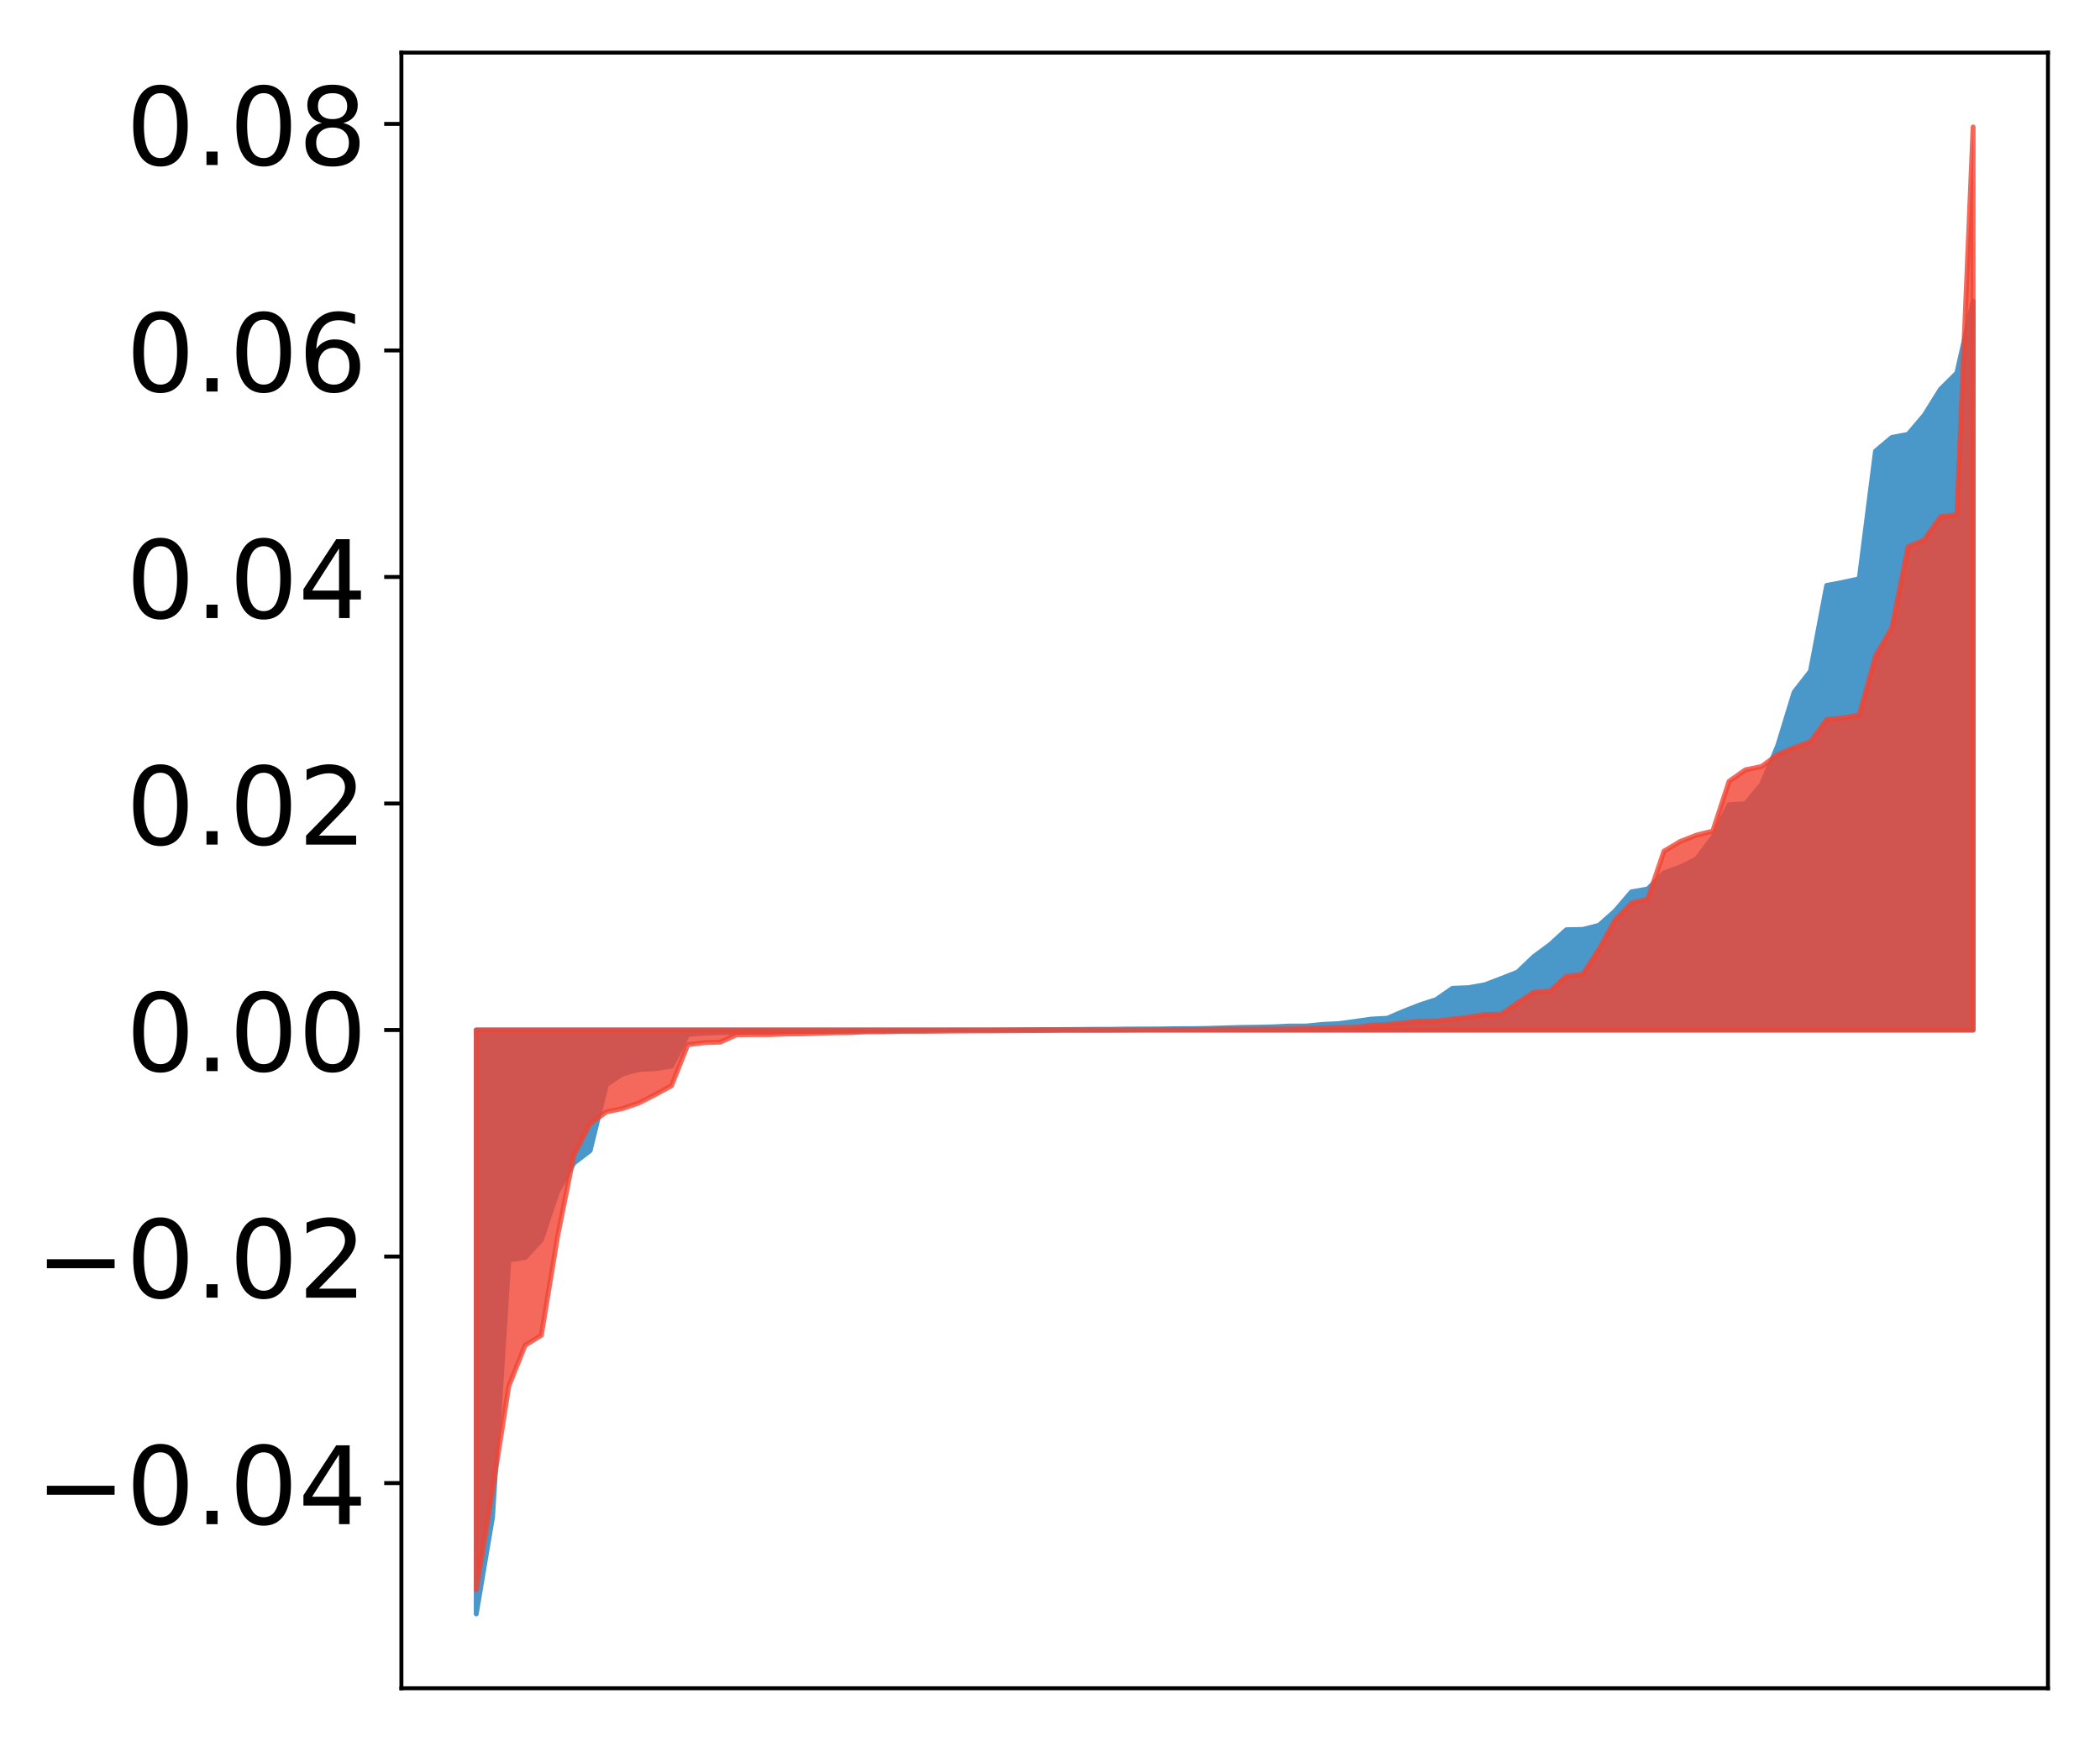 <?xml version="1.0" encoding="utf-8" standalone="no"?>
<!DOCTYPE svg PUBLIC "-//W3C//DTD SVG 1.1//EN"
  "http://www.w3.org/Graphics/SVG/1.1/DTD/svg11.dtd">
<!-- Created with matplotlib (http://matplotlib.org/) -->
<svg height="354pt" version="1.1" viewBox="0 0 427 354" width="427pt" xmlns="http://www.w3.org/2000/svg" xmlns:xlink="http://www.w3.org/1999/xlink">
 <defs>
  <style type="text/css">
*{stroke-linecap:butt;stroke-linejoin:round;}
  </style>
 </defs>
 <g id="figure_1">
  <g id="patch_1">
   <path d="M 0 354.04 
L 427.12 354.04 
L 427.12 0 
L 0 0 
z
" style="fill:#ffffff;"/>
  </g>
  <g id="axes_1">
   <g id="patch_2">
    <path d="M 81.62 343.34 
L 416.42 343.34 
L 416.42 10.7 
L 81.62 10.7 
z
" style="fill:#ffffff;"/>
   </g>
   <g id="PolyCollection_1">
    <defs>
     <path d="M 96.838 -25.82 
L 96.838 -144.564 
L 100.146 -144.564 
L 103.454 -144.564 
L 106.763 -144.564 
L 110.071 -144.564 
L 113.379 -144.564 
L 116.688 -144.564 
L 119.996 -144.564 
L 123.304 -144.564 
L 126.613 -144.564 
L 129.921 -144.564 
L 133.229 -144.564 
L 136.537 -144.564 
L 139.846 -144.564 
L 143.154 -144.564 
L 146.462 -144.564 
L 149.771 -144.564 
L 153.079 -144.564 
L 156.387 -144.564 
L 159.696 -144.564 
L 163.004 -144.564 
L 166.312 -144.564 
L 169.62 -144.564 
L 172.929 -144.564 
L 176.237 -144.564 
L 179.545 -144.564 
L 182.854 -144.564 
L 186.162 -144.564 
L 189.47 -144.564 
L 192.779 -144.564 
L 196.087 -144.564 
L 199.395 -144.564 
L 202.703 -144.564 
L 206.012 -144.564 
L 209.32 -144.564 
L 212.628 -144.564 
L 215.937 -144.564 
L 219.245 -144.564 
L 222.553 -144.564 
L 225.862 -144.564 
L 229.17 -144.564 
L 232.478 -144.564 
L 235.786 -144.564 
L 239.095 -144.564 
L 242.403 -144.564 
L 245.711 -144.564 
L 249.02 -144.564 
L 252.328 -144.564 
L 255.636 -144.564 
L 258.945 -144.564 
L 262.253 -144.564 
L 265.561 -144.564 
L 268.869 -144.564 
L 272.178 -144.564 
L 275.486 -144.564 
L 278.794 -144.564 
L 282.103 -144.564 
L 285.411 -144.564 
L 288.719 -144.564 
L 292.028 -144.564 
L 295.336 -144.564 
L 298.644 -144.564 
L 301.952 -144.564 
L 305.261 -144.564 
L 308.569 -144.564 
L 311.877 -144.564 
L 315.186 -144.564 
L 318.494 -144.564 
L 321.802 -144.564 
L 325.111 -144.564 
L 328.419 -144.564 
L 331.727 -144.564 
L 335.035 -144.564 
L 338.344 -144.564 
L 341.652 -144.564 
L 344.96 -144.564 
L 348.269 -144.564 
L 351.577 -144.564 
L 354.885 -144.564 
L 358.194 -144.564 
L 361.502 -144.564 
L 364.81 -144.564 
L 368.119 -144.564 
L 371.427 -144.564 
L 374.735 -144.564 
L 378.043 -144.564 
L 381.352 -144.564 
L 384.66 -144.564 
L 387.968 -144.564 
L 391.277 -144.564 
L 394.585 -144.564 
L 397.893 -144.564 
L 401.202 -144.564 
L 401.202 -292.811 
L 401.202 -292.811 
L 397.893 -278.184 
L 394.585 -274.909 
L 391.277 -269.609 
L 387.968 -265.713 
L 384.66 -265.073 
L 381.352 -262.297 
L 378.043 -236.333 
L 374.735 -235.6 
L 371.427 -234.981 
L 368.119 -217.524 
L 364.81 -213.287 
L 361.502 -202.483 
L 358.194 -194.524 
L 354.885 -190.552 
L 351.577 -190.383 
L 348.269 -183.746 
L 344.96 -179.365 
L 341.652 -177.694 
L 338.344 -176.526 
L 335.035 -173.242 
L 331.727 -172.664 
L 328.419 -168.789 
L 325.111 -165.845 
L 321.802 -165.02 
L 318.494 -164.958 
L 315.186 -161.943 
L 311.877 -159.494 
L 308.569 -156.34 
L 305.261 -155.036 
L 301.952 -153.778 
L 298.644 -153.178 
L 295.336 -153.048 
L 292.028 -150.755 
L 288.719 -149.673 
L 285.411 -148.381 
L 282.103 -146.962 
L 278.794 -146.784 
L 275.486 -146.309 
L 272.178 -145.86 
L 268.869 -145.705 
L 265.561 -145.376 
L 262.253 -145.372 
L 258.945 -145.212 
L 255.636 -145.134 
L 252.328 -145.09 
L 249.02 -145.001 
L 245.711 -144.898 
L 242.403 -144.845 
L 239.095 -144.837 
L 235.786 -144.779 
L 232.478 -144.763 
L 229.17 -144.757 
L 225.862 -144.709 
L 222.553 -144.708 
L 219.245 -144.679 
L 215.937 -144.659 
L 212.628 -144.65 
L 209.32 -144.628 
L 206.012 -144.608 
L 202.703 -144.58 
L 199.395 -144.573 
L 196.087 -144.57 
L 192.779 -144.568 
L 189.47 -144.51 
L 186.162 -144.437 
L 182.854 -144.398 
L 179.545 -144.379 
L 176.237 -144.348 
L 172.929 -144.34 
L 169.62 -144.3 
L 166.312 -144.263 
L 163.004 -144.24 
L 159.696 -144.23 
L 156.387 -144.167 
L 153.079 -144.151 
L 149.771 -144.088 
L 146.462 -144.068 
L 143.154 -143.922 
L 139.846 -143.672 
L 136.537 -137.223 
L 133.229 -136.708 
L 129.921 -136.534 
L 126.613 -135.65 
L 123.304 -133.492 
L 119.996 -120.033 
L 116.688 -117.509 
L 113.379 -111.755 
L 110.071 -101.87 
L 106.763 -98.297 
L 103.454 -97.799 
L 100.146 -45.519 
L 96.838 -25.82 
z
" id="m9c79bb7380" style="stroke:#4a98c9;"/>
    </defs>
    <g clip-path="url(#p1bae309bba)">
     <use style="fill:#4a98c9;stroke:#4a98c9;" x="0" xlink:href="#m9c79bb7380" y="354.04"/>
    </g>
   </g>
   <g id="PolyCollection_2">
    <defs>
     <path d="M 96.838 -30.723 
L 96.838 -144.564 
L 100.146 -144.564 
L 103.454 -144.564 
L 106.763 -144.564 
L 110.071 -144.564 
L 113.379 -144.564 
L 116.688 -144.564 
L 119.996 -144.564 
L 123.304 -144.564 
L 126.613 -144.564 
L 129.921 -144.564 
L 133.229 -144.564 
L 136.537 -144.564 
L 139.846 -144.564 
L 143.154 -144.564 
L 146.462 -144.564 
L 149.771 -144.564 
L 153.079 -144.564 
L 156.387 -144.564 
L 159.696 -144.564 
L 163.004 -144.564 
L 166.312 -144.564 
L 169.62 -144.564 
L 172.929 -144.564 
L 176.237 -144.564 
L 179.545 -144.564 
L 182.854 -144.564 
L 186.162 -144.564 
L 189.47 -144.564 
L 192.779 -144.564 
L 196.087 -144.564 
L 199.395 -144.564 
L 202.703 -144.564 
L 206.012 -144.564 
L 209.32 -144.564 
L 212.628 -144.564 
L 215.937 -144.564 
L 219.245 -144.564 
L 222.553 -144.564 
L 225.862 -144.564 
L 229.17 -144.564 
L 232.478 -144.564 
L 235.786 -144.564 
L 239.095 -144.564 
L 242.403 -144.564 
L 245.711 -144.564 
L 249.02 -144.564 
L 252.328 -144.564 
L 255.636 -144.564 
L 258.945 -144.564 
L 262.253 -144.564 
L 265.561 -144.564 
L 268.869 -144.564 
L 272.178 -144.564 
L 275.486 -144.564 
L 278.794 -144.564 
L 282.103 -144.564 
L 285.411 -144.564 
L 288.719 -144.564 
L 292.028 -144.564 
L 295.336 -144.564 
L 298.644 -144.564 
L 301.952 -144.564 
L 305.261 -144.564 
L 308.569 -144.564 
L 311.877 -144.564 
L 315.186 -144.564 
L 318.494 -144.564 
L 321.802 -144.564 
L 325.111 -144.564 
L 328.419 -144.564 
L 331.727 -144.564 
L 335.035 -144.564 
L 338.344 -144.564 
L 341.652 -144.564 
L 344.96 -144.564 
L 348.269 -144.564 
L 351.577 -144.564 
L 354.885 -144.564 
L 358.194 -144.564 
L 361.502 -144.564 
L 364.81 -144.564 
L 368.119 -144.564 
L 371.427 -144.564 
L 374.735 -144.564 
L 378.043 -144.564 
L 381.352 -144.564 
L 384.66 -144.564 
L 387.968 -144.564 
L 391.277 -144.564 
L 394.585 -144.564 
L 397.893 -144.564 
L 401.202 -144.564 
L 401.202 -328.22 
L 401.202 -328.22 
L 397.893 -249.349 
L 394.585 -248.965 
L 391.277 -244.248 
L 387.968 -242.823 
L 384.66 -226.333 
L 381.352 -220.6 
L 378.043 -208.646 
L 374.735 -208.043 
L 371.427 -207.701 
L 368.119 -203.2 
L 364.81 -201.99 
L 361.502 -200.603 
L 358.194 -198.161 
L 354.885 -197.473 
L 351.577 -195.137 
L 348.269 -185.028 
L 344.96 -184.203 
L 341.652 -182.91 
L 338.344 -180.939 
L 335.035 -171.173 
L 331.727 -170.373 
L 328.419 -166.966 
L 325.111 -160.953 
L 321.802 -155.865 
L 318.494 -155.49 
L 315.186 -152.483 
L 311.877 -152.253 
L 308.569 -150.086 
L 305.261 -147.764 
L 301.952 -147.719 
L 298.644 -147.192 
L 295.336 -146.786 
L 292.028 -146.403 
L 288.719 -146.38 
L 285.411 -146.041 
L 282.103 -145.681 
L 278.794 -145.534 
L 275.486 -145.118 
L 272.178 -145.071 
L 268.869 -144.982 
L 265.561 -144.906 
L 262.253 -144.772 
L 258.945 -144.76 
L 255.636 -144.75 
L 252.328 -144.734 
L 249.02 -144.705 
L 245.711 -144.696 
L 242.403 -144.646 
L 239.095 -144.615 
L 235.786 -144.614 
L 232.478 -144.557 
L 229.17 -144.539 
L 225.862 -144.517 
L 222.553 -144.514 
L 219.245 -144.514 
L 215.937 -144.51 
L 212.628 -144.461 
L 209.32 -144.444 
L 206.012 -144.426 
L 202.703 -144.396 
L 199.395 -144.389 
L 196.087 -144.366 
L 192.779 -144.339 
L 189.47 -144.305 
L 186.162 -144.294 
L 182.854 -144.294 
L 179.545 -144.202 
L 176.237 -144.197 
L 172.929 -144.036 
L 169.62 -143.996 
L 166.312 -143.898 
L 163.004 -143.789 
L 159.696 -143.754 
L 156.387 -143.625 
L 153.079 -143.625 
L 149.771 -143.595 
L 146.462 -142.102 
L 143.154 -141.992 
L 139.846 -141.58 
L 136.537 -133.231 
L 133.229 -131.421 
L 129.921 -129.732 
L 126.613 -128.604 
L 123.304 -127.913 
L 119.996 -125.548 
L 116.688 -119.151 
L 113.379 -102.626 
L 110.071 -82.482 
L 106.763 -80.433 
L 103.454 -72.138 
L 100.146 -51.035 
L 96.838 -30.723 
z
" id="mb874db7545" style="stroke:#f14432;stroke-opacity:0.8;"/>
    </defs>
    <g clip-path="url(#p1bae309bba)">
     <use style="fill:#f14432;fill-opacity:0.8;stroke:#f14432;stroke-opacity:0.8;" x="0" xlink:href="#mb874db7545" y="354.04"/>
    </g>
   </g>
   <g id="matplotlib.axis_1"/>
   <g id="matplotlib.axis_2">
    <g id="ytick_1">
     <g id="line2d_1">
      <defs>
       <path d="M 0 0 
L -3.5 0 
" id="m87b012b95d" style="stroke:#000000;stroke-width:0.8;"/>
      </defs>
      <g>
       <use style="stroke:#000000;stroke-width:0.8;" x="81.62" xlink:href="#m87b012b95d" y="301.615"/>
      </g>
     </g>
     <g id="text_1">
      <!-- −0.04 -->
      <defs>
       <path d="M 10.594 35.5 
L 73.188 35.5 
L 73.188 27.203 
L 10.594 27.203 
z
" id="DejaVuSans-2212"/>
       <path d="M 31.781 66.406 
Q 24.172 66.406 20.328 58.906 
Q 16.5 51.422 16.5 36.375 
Q 16.5 21.391 20.328 13.891 
Q 24.172 6.391 31.781 6.391 
Q 39.453 6.391 43.281 13.891 
Q 47.125 21.391 47.125 36.375 
Q 47.125 51.422 43.281 58.906 
Q 39.453 66.406 31.781 66.406 
z
M 31.781 74.219 
Q 44.047 74.219 50.516 64.516 
Q 56.984 54.828 56.984 36.375 
Q 56.984 17.969 50.516 8.266 
Q 44.047 -1.422 31.781 -1.422 
Q 19.531 -1.422 13.062 8.266 
Q 6.594 17.969 6.594 36.375 
Q 6.594 54.828 13.062 64.516 
Q 19.531 74.219 31.781 74.219 
z
" id="DejaVuSans-30"/>
       <path d="M 10.688 12.406 
L 21 12.406 
L 21 0 
L 10.688 0 
z
" id="DejaVuSans-2e"/>
       <path d="M 37.797 64.312 
L 12.891 25.391 
L 37.797 25.391 
z
M 35.203 72.906 
L 47.609 72.906 
L 47.609 25.391 
L 58.016 25.391 
L 58.016 17.188 
L 47.609 17.188 
L 47.609 0 
L 37.797 0 
L 37.797 17.188 
L 4.891 17.188 
L 4.891 26.703 
z
" id="DejaVuSans-34"/>
      </defs>
      <g transform="translate(7.2 309.973)scale(0.22 -0.22)">
       <use xlink:href="#DejaVuSans-2212"/>
       <use x="83.789" xlink:href="#DejaVuSans-30"/>
       <use x="147.412" xlink:href="#DejaVuSans-2e"/>
       <use x="179.199" xlink:href="#DejaVuSans-30"/>
       <use x="242.822" xlink:href="#DejaVuSans-34"/>
      </g>
     </g>
    </g>
    <g id="ytick_2">
     <g id="line2d_2">
      <g>
       <use style="stroke:#000000;stroke-width:0.8;" x="81.62" xlink:href="#m87b012b95d" y="255.545"/>
      </g>
     </g>
     <g id="text_2">
      <!-- −0.02 -->
      <defs>
       <path d="M 19.188 8.297 
L 53.609 8.297 
L 53.609 0 
L 7.328 0 
L 7.328 8.297 
Q 12.938 14.109 22.625 23.891 
Q 32.328 33.688 34.812 36.531 
Q 39.547 41.844 41.422 45.531 
Q 43.312 49.219 43.312 52.781 
Q 43.312 58.594 39.234 62.25 
Q 35.156 65.922 28.609 65.922 
Q 23.969 65.922 18.812 64.312 
Q 13.672 62.703 7.812 59.422 
L 7.812 69.391 
Q 13.766 71.781 18.938 73 
Q 24.125 74.219 28.422 74.219 
Q 39.75 74.219 46.484 68.547 
Q 53.219 62.891 53.219 53.422 
Q 53.219 48.922 51.531 44.891 
Q 49.859 40.875 45.406 35.406 
Q 44.188 33.984 37.641 27.219 
Q 31.109 20.453 19.188 8.297 
z
" id="DejaVuSans-32"/>
      </defs>
      <g transform="translate(7.2 263.904)scale(0.22 -0.22)">
       <use xlink:href="#DejaVuSans-2212"/>
       <use x="83.789" xlink:href="#DejaVuSans-30"/>
       <use x="147.412" xlink:href="#DejaVuSans-2e"/>
       <use x="179.199" xlink:href="#DejaVuSans-30"/>
       <use x="242.822" xlink:href="#DejaVuSans-32"/>
      </g>
     </g>
    </g>
    <g id="ytick_3">
     <g id="line2d_3">
      <g>
       <use style="stroke:#000000;stroke-width:0.8;" x="81.62" xlink:href="#m87b012b95d" y="209.476"/>
      </g>
     </g>
     <g id="text_3">
      <!-- 0.00 -->
      <g transform="translate(25.635 217.834)scale(0.22 -0.22)">
       <use xlink:href="#DejaVuSans-30"/>
       <use x="63.623" xlink:href="#DejaVuSans-2e"/>
       <use x="95.41" xlink:href="#DejaVuSans-30"/>
       <use x="159.033" xlink:href="#DejaVuSans-30"/>
      </g>
     </g>
    </g>
    <g id="ytick_4">
     <g id="line2d_4">
      <g>
       <use style="stroke:#000000;stroke-width:0.8;" x="81.62" xlink:href="#m87b012b95d" y="163.407"/>
      </g>
     </g>
     <g id="text_4">
      <!-- 0.02 -->
      <g transform="translate(25.635 171.765)scale(0.22 -0.22)">
       <use xlink:href="#DejaVuSans-30"/>
       <use x="63.623" xlink:href="#DejaVuSans-2e"/>
       <use x="95.41" xlink:href="#DejaVuSans-30"/>
       <use x="159.033" xlink:href="#DejaVuSans-32"/>
      </g>
     </g>
    </g>
    <g id="ytick_5">
     <g id="line2d_5">
      <g>
       <use style="stroke:#000000;stroke-width:0.8;" x="81.62" xlink:href="#m87b012b95d" y="117.337"/>
      </g>
     </g>
     <g id="text_5">
      <!-- 0.04 -->
      <g transform="translate(25.635 125.695)scale(0.22 -0.22)">
       <use xlink:href="#DejaVuSans-30"/>
       <use x="63.623" xlink:href="#DejaVuSans-2e"/>
       <use x="95.41" xlink:href="#DejaVuSans-30"/>
       <use x="159.033" xlink:href="#DejaVuSans-34"/>
      </g>
     </g>
    </g>
    <g id="ytick_6">
     <g id="line2d_6">
      <g>
       <use style="stroke:#000000;stroke-width:0.8;" x="81.62" xlink:href="#m87b012b95d" y="71.268"/>
      </g>
     </g>
     <g id="text_6">
      <!-- 0.06 -->
      <defs>
       <path d="M 33.016 40.375 
Q 26.375 40.375 22.484 35.828 
Q 18.609 31.297 18.609 23.391 
Q 18.609 15.531 22.484 10.953 
Q 26.375 6.391 33.016 6.391 
Q 39.656 6.391 43.531 10.953 
Q 47.406 15.531 47.406 23.391 
Q 47.406 31.297 43.531 35.828 
Q 39.656 40.375 33.016 40.375 
z
M 52.594 71.297 
L 52.594 62.312 
Q 48.875 64.062 45.094 64.984 
Q 41.312 65.922 37.594 65.922 
Q 27.828 65.922 22.672 59.328 
Q 17.531 52.734 16.797 39.406 
Q 19.672 43.656 24.016 45.922 
Q 28.375 48.188 33.594 48.188 
Q 44.578 48.188 50.953 41.516 
Q 57.328 34.859 57.328 23.391 
Q 57.328 12.156 50.688 5.359 
Q 44.047 -1.422 33.016 -1.422 
Q 20.359 -1.422 13.672 8.266 
Q 6.984 17.969 6.984 36.375 
Q 6.984 53.656 15.188 63.938 
Q 23.391 74.219 37.203 74.219 
Q 40.922 74.219 44.703 73.484 
Q 48.484 72.75 52.594 71.297 
z
" id="DejaVuSans-36"/>
      </defs>
      <g transform="translate(25.635 79.626)scale(0.22 -0.22)">
       <use xlink:href="#DejaVuSans-30"/>
       <use x="63.623" xlink:href="#DejaVuSans-2e"/>
       <use x="95.41" xlink:href="#DejaVuSans-30"/>
       <use x="159.033" xlink:href="#DejaVuSans-36"/>
      </g>
     </g>
    </g>
    <g id="ytick_7">
     <g id="line2d_7">
      <g>
       <use style="stroke:#000000;stroke-width:0.8;" x="81.62" xlink:href="#m87b012b95d" y="25.198"/>
      </g>
     </g>
     <g id="text_7">
      <!-- 0.08 -->
      <defs>
       <path d="M 31.781 34.625 
Q 24.75 34.625 20.719 30.859 
Q 16.703 27.094 16.703 20.516 
Q 16.703 13.922 20.719 10.156 
Q 24.75 6.391 31.781 6.391 
Q 38.812 6.391 42.859 10.172 
Q 46.922 13.969 46.922 20.516 
Q 46.922 27.094 42.891 30.859 
Q 38.875 34.625 31.781 34.625 
z
M 21.922 38.812 
Q 15.578 40.375 12.031 44.719 
Q 8.5 49.078 8.5 55.328 
Q 8.5 64.062 14.719 69.141 
Q 20.953 74.219 31.781 74.219 
Q 42.672 74.219 48.875 69.141 
Q 55.078 64.062 55.078 55.328 
Q 55.078 49.078 51.531 44.719 
Q 48 40.375 41.703 38.812 
Q 48.828 37.156 52.797 32.312 
Q 56.781 27.484 56.781 20.516 
Q 56.781 9.906 50.312 4.234 
Q 43.844 -1.422 31.781 -1.422 
Q 19.734 -1.422 13.25 4.234 
Q 6.781 9.906 6.781 20.516 
Q 6.781 27.484 10.781 32.312 
Q 14.797 37.156 21.922 38.812 
z
M 18.312 54.391 
Q 18.312 48.734 21.844 45.562 
Q 25.391 42.391 31.781 42.391 
Q 38.141 42.391 41.719 45.562 
Q 45.312 48.734 45.312 54.391 
Q 45.312 60.062 41.719 63.234 
Q 38.141 66.406 31.781 66.406 
Q 25.391 66.406 21.844 63.234 
Q 18.312 60.062 18.312 54.391 
z
" id="DejaVuSans-38"/>
      </defs>
      <g transform="translate(25.635 33.556)scale(0.22 -0.22)">
       <use xlink:href="#DejaVuSans-30"/>
       <use x="63.623" xlink:href="#DejaVuSans-2e"/>
       <use x="95.41" xlink:href="#DejaVuSans-30"/>
       <use x="159.033" xlink:href="#DejaVuSans-38"/>
      </g>
     </g>
    </g>
   </g>
   <g id="patch_3">
    <path d="M 81.62 343.34 
L 81.62 10.7 
" style="fill:none;stroke:#000000;stroke-linecap:square;stroke-linejoin:miter;stroke-width:0.8;"/>
   </g>
   <g id="patch_4">
    <path d="M 416.42 343.34 
L 416.42 10.7 
" style="fill:none;stroke:#000000;stroke-linecap:square;stroke-linejoin:miter;stroke-width:0.8;"/>
   </g>
   <g id="patch_5">
    <path d="M 81.62 343.34 
L 416.42 343.34 
" style="fill:none;stroke:#000000;stroke-linecap:square;stroke-linejoin:miter;stroke-width:0.8;"/>
   </g>
   <g id="patch_6">
    <path d="M 81.62 10.7 
L 416.42 10.7 
" style="fill:none;stroke:#000000;stroke-linecap:square;stroke-linejoin:miter;stroke-width:0.8;"/>
   </g>
  </g>
 </g>
 <defs>
  <clipPath id="p1bae309bba">
   <rect height="332.64" width="334.8" x="81.62" y="10.7"/>
  </clipPath>
 </defs>
</svg>
